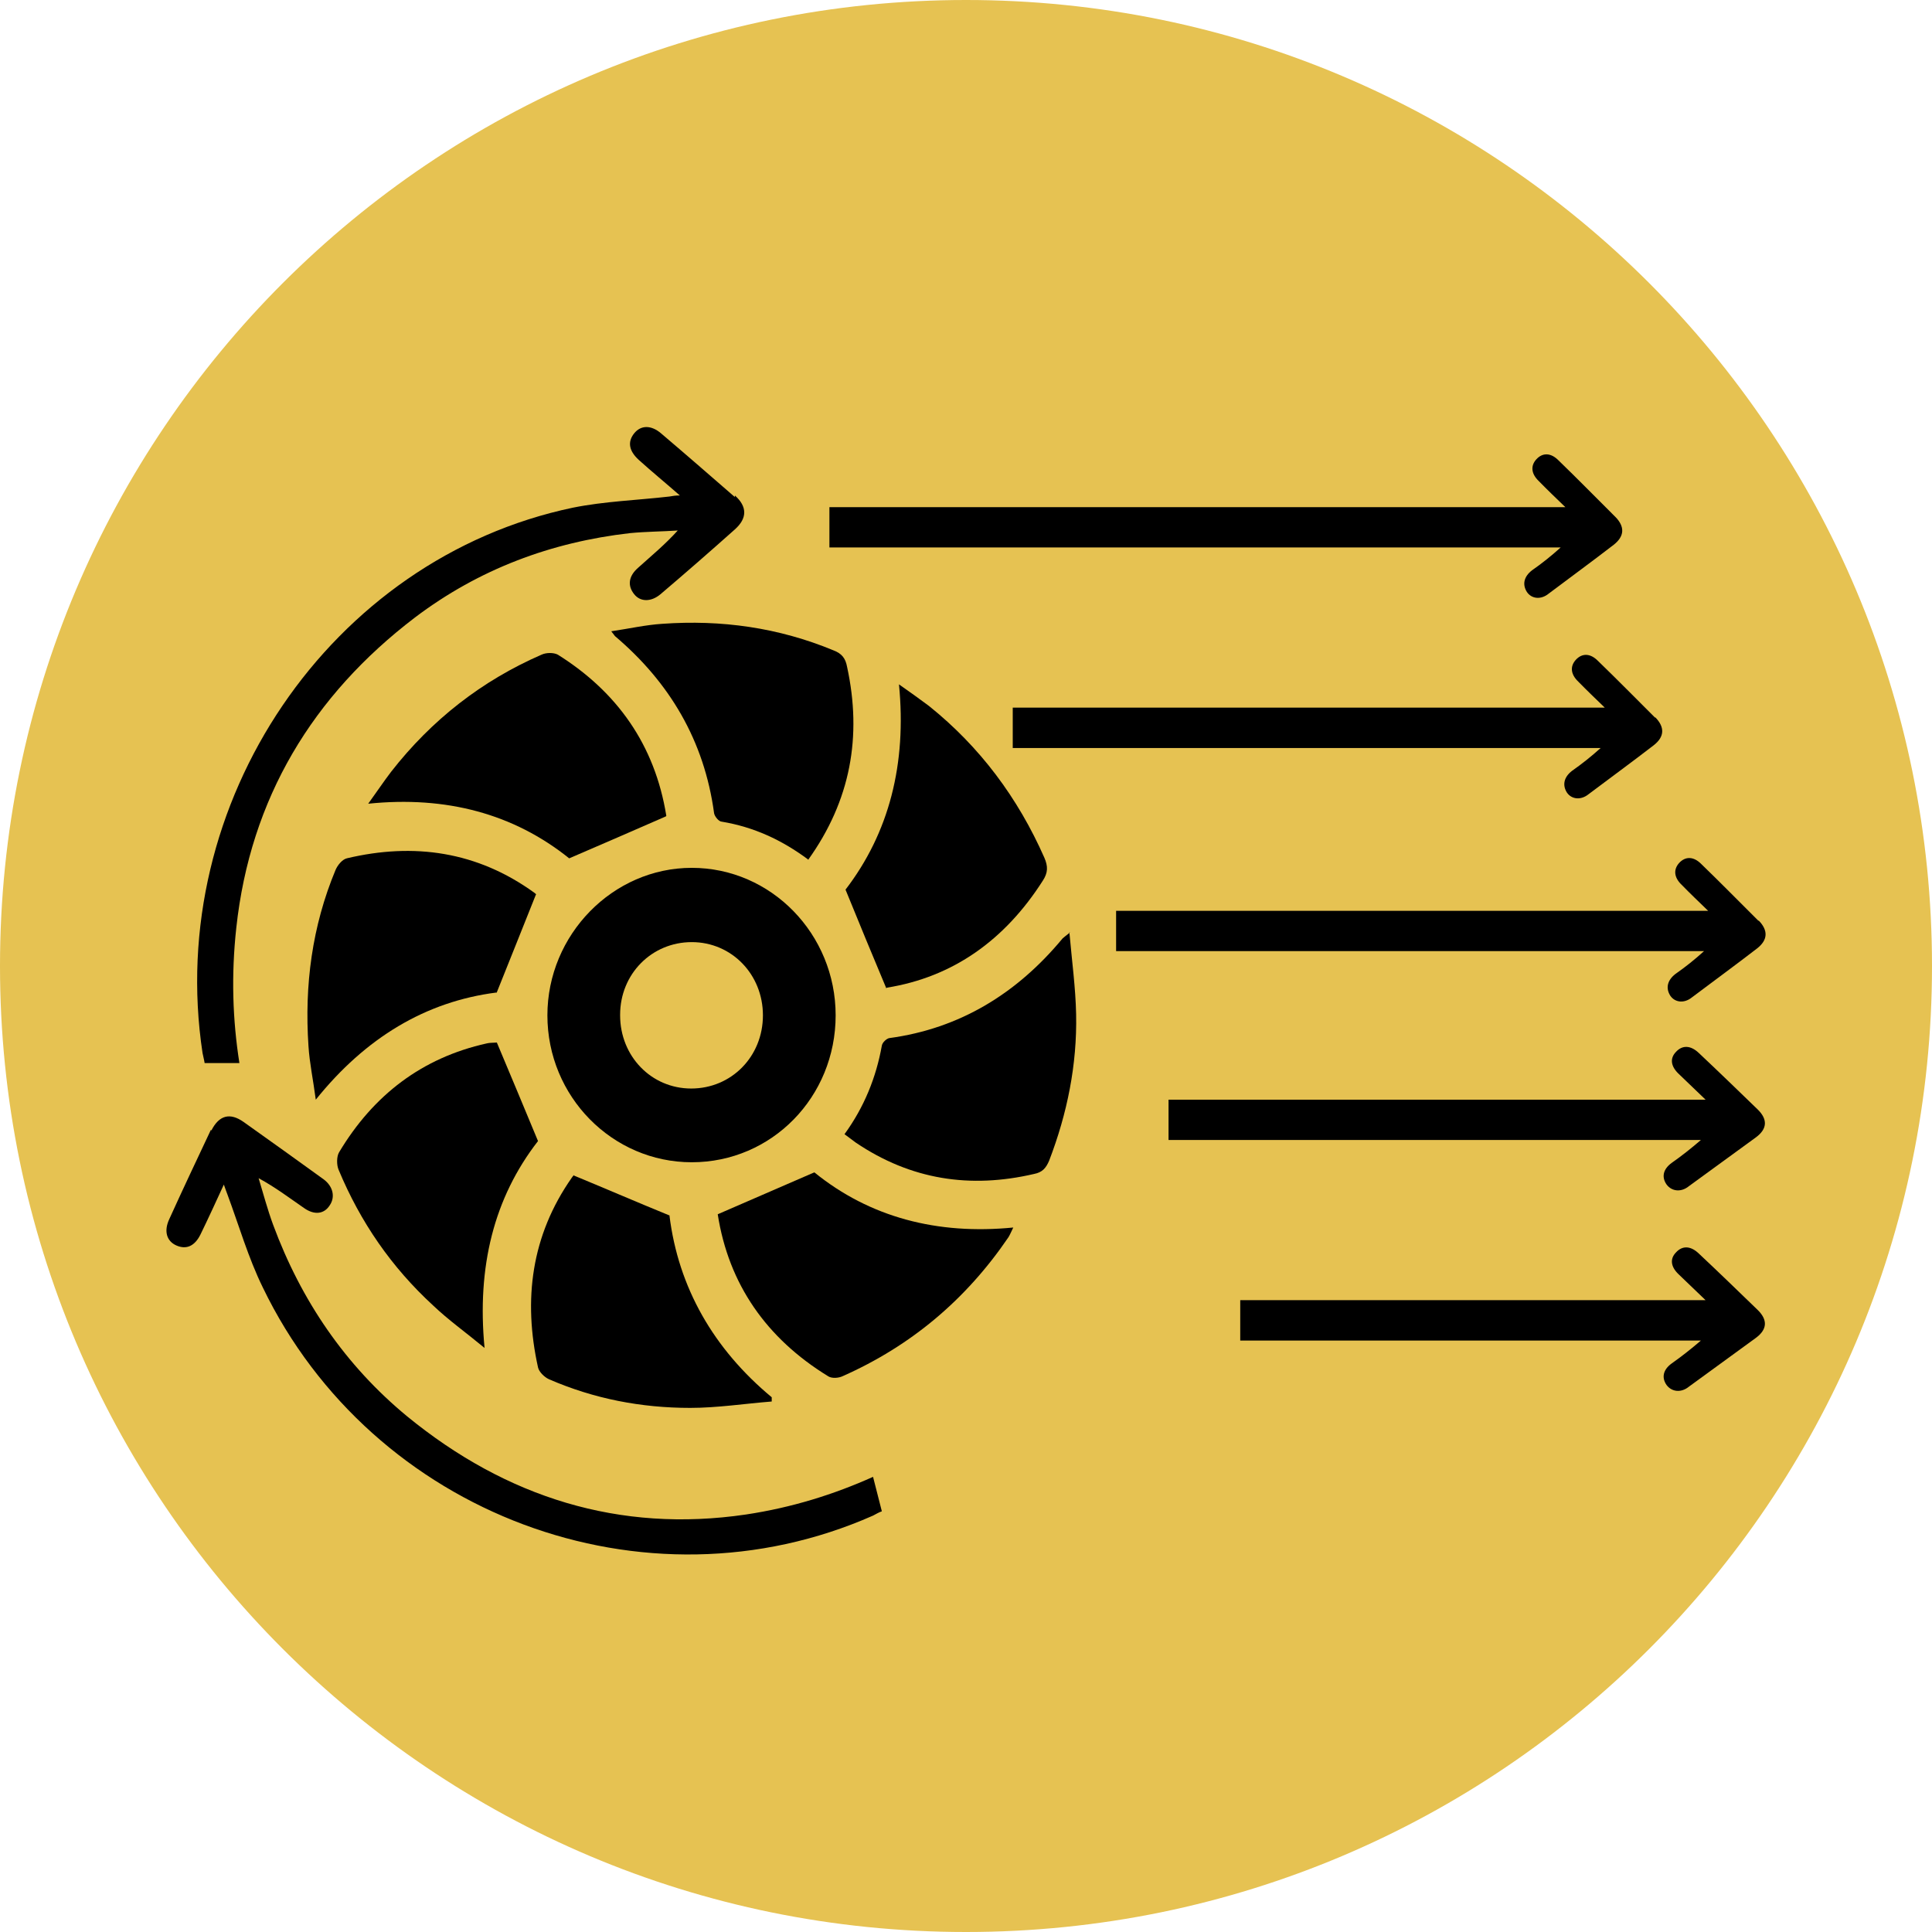 <svg width="36" height="36" viewBox="0 0 36 36" fill="none" xmlns="http://www.w3.org/2000/svg">
<path d="M18 36C27.941 36 36 27.941 36 18C36 8.059 27.941 0 18 0C8.059 0 0 8.059 0 18C0 27.941 8.059 36 18 36Z" fill="#E6C252"/>
<path d="M30.106 9.638C29.748 9.282 29.4 8.926 29.042 8.58C28.897 8.432 28.742 8.432 28.626 8.56C28.519 8.679 28.529 8.827 28.674 8.965C28.829 9.124 28.994 9.282 29.168 9.45H15.455V10.201H29.081C28.906 10.359 28.732 10.498 28.548 10.626C28.393 10.745 28.364 10.893 28.452 11.031C28.539 11.16 28.713 11.18 28.858 11.061C29.265 10.755 29.671 10.458 30.068 10.152C30.271 9.993 30.281 9.815 30.097 9.628L30.106 9.638Z" fill="black"/>
<path d="M30.842 13.374C30.484 13.018 30.135 12.662 29.777 12.316C29.632 12.168 29.477 12.168 29.361 12.297C29.255 12.415 29.264 12.564 29.41 12.702C29.564 12.86 29.729 13.018 29.903 13.186H18.871V13.938H29.826C29.651 14.096 29.477 14.234 29.293 14.363C29.139 14.481 29.11 14.63 29.197 14.768C29.284 14.896 29.458 14.916 29.603 14.797C30.01 14.491 30.416 14.194 30.813 13.888C31.016 13.73 31.026 13.552 30.842 13.364V13.374Z" fill="black"/>
<path d="M32.768 17.16C32.41 16.804 32.061 16.448 31.703 16.102C31.558 15.954 31.403 15.954 31.287 16.082C31.181 16.201 31.19 16.349 31.336 16.488C31.49 16.646 31.655 16.804 31.829 16.972H20.797V17.723H31.752C31.578 17.881 31.403 18.02 31.22 18.148C31.065 18.267 31.036 18.415 31.123 18.553C31.21 18.682 31.384 18.702 31.529 18.583C31.936 18.277 32.342 17.98 32.739 17.674C32.942 17.516 32.952 17.338 32.768 17.15V17.16Z" fill="black"/>
<path d="M32.758 20.679C32.39 20.323 32.023 19.967 31.655 19.621C31.5 19.473 31.345 19.473 31.229 19.601C31.113 19.72 31.132 19.868 31.277 20.007C31.442 20.165 31.606 20.323 31.781 20.491H21.774V21.242H31.694C31.51 21.4 31.335 21.539 31.152 21.667C30.987 21.786 30.958 21.934 31.055 22.073C31.152 22.201 31.326 22.221 31.471 22.102C31.887 21.796 32.303 21.499 32.719 21.193C32.932 21.035 32.942 20.857 32.748 20.669L32.758 20.679Z" fill="black"/>
<path d="M32.758 24.415C32.39 24.059 32.023 23.703 31.655 23.358C31.5 23.209 31.345 23.209 31.229 23.338C31.113 23.456 31.132 23.605 31.277 23.743C31.442 23.901 31.606 24.059 31.781 24.227H23.11V24.979H31.694C31.51 25.137 31.335 25.275 31.152 25.404C30.987 25.522 30.958 25.671 31.055 25.809C31.152 25.937 31.326 25.957 31.471 25.838C31.887 25.532 32.303 25.235 32.719 24.929C32.932 24.771 32.942 24.593 32.748 24.405L32.758 24.415Z" fill="black"/>
<path d="M15.571 18.919C15.571 20.442 14.38 21.657 12.89 21.657C11.409 21.657 10.2 20.432 10.2 18.919C10.2 17.417 11.419 16.171 12.89 16.171C14.371 16.171 15.571 17.407 15.571 18.919ZM11.555 18.919C11.555 19.68 12.135 20.283 12.88 20.283C13.626 20.283 14.216 19.69 14.216 18.919C14.216 18.158 13.635 17.555 12.89 17.555C12.145 17.555 11.555 18.148 11.555 18.909V18.919Z" fill="black"/>
<path d="M9.261 19.433C9.522 20.056 9.764 20.63 10.025 21.262C9.203 22.32 8.884 23.605 9.029 25.117C8.671 24.821 8.351 24.593 8.071 24.326C7.297 23.615 6.716 22.774 6.309 21.796C6.271 21.707 6.271 21.549 6.319 21.47C6.958 20.402 7.867 19.71 9.067 19.443C9.145 19.424 9.232 19.433 9.251 19.424L9.261 19.433Z" fill="black"/>
<path d="M15.068 16.023C14.565 15.647 14.042 15.41 13.452 15.311C13.394 15.311 13.316 15.213 13.306 15.153C13.123 13.799 12.474 12.712 11.458 11.852C11.448 11.842 11.439 11.822 11.39 11.763C11.729 11.713 12.029 11.644 12.339 11.624C13.442 11.545 14.507 11.694 15.532 12.119C15.687 12.178 15.755 12.267 15.784 12.425C16.065 13.72 15.852 14.916 15.058 16.023H15.068Z" fill="black"/>
<path d="M16.519 18.425C16.258 17.802 16.016 17.219 15.755 16.577C16.567 15.519 16.897 14.234 16.751 12.752C16.964 12.9 17.139 13.028 17.313 13.157C18.261 13.918 18.968 14.867 19.461 15.984C19.529 16.142 19.529 16.261 19.432 16.409C18.726 17.516 17.758 18.208 16.519 18.405V18.425Z" fill="black"/>
<path d="M12.474 22.646C12.639 23.99 13.297 25.137 14.38 26.036C14.38 26.066 14.38 26.086 14.38 26.115C13.877 26.155 13.364 26.234 12.861 26.234C11.951 26.234 11.071 26.066 10.229 25.7C10.142 25.661 10.045 25.562 10.026 25.483C9.745 24.218 9.9 23.021 10.655 21.944C10.674 21.914 10.713 21.875 10.693 21.904C11.293 22.152 11.864 22.399 12.493 22.656L12.474 22.646Z" fill="black"/>
<path d="M12.406 15.213C11.797 15.48 11.226 15.727 10.606 15.994C9.571 15.163 8.313 14.827 6.861 14.976C7.026 14.748 7.151 14.56 7.287 14.382C8.042 13.414 8.98 12.682 10.093 12.198C10.18 12.158 10.316 12.158 10.393 12.198C11.497 12.89 12.203 13.878 12.416 15.203C12.416 15.223 12.416 15.252 12.416 15.203L12.406 15.213Z" fill="black"/>
<path d="M9.252 18.494C7.935 18.662 6.813 19.334 5.884 20.491C5.835 20.115 5.768 19.809 5.748 19.493C5.671 18.356 5.816 17.259 6.252 16.211C6.29 16.122 6.377 16.013 6.465 15.993C7.713 15.697 8.894 15.865 9.958 16.636C9.987 16.656 10.006 16.685 9.987 16.666C9.745 17.279 9.503 17.872 9.252 18.504V18.494Z" fill="black"/>
<path d="M19.926 17.367C19.974 17.911 20.042 18.405 20.052 18.9C20.071 19.839 19.887 20.748 19.549 21.628C19.49 21.766 19.423 21.845 19.268 21.875C18.078 22.152 16.974 21.984 15.948 21.292C15.881 21.242 15.813 21.193 15.736 21.134C16.103 20.629 16.326 20.076 16.432 19.483C16.442 19.423 16.52 19.354 16.568 19.344C17.884 19.166 18.948 18.514 19.8 17.486C19.82 17.466 19.849 17.447 19.936 17.377L19.926 17.367Z" fill="black"/>
<path d="M13.374 22.626C13.993 22.359 14.555 22.112 15.174 21.845C16.209 22.685 17.468 23.012 18.881 22.873C18.842 22.952 18.822 23.002 18.793 23.051C18 24.218 16.974 25.078 15.706 25.641C15.629 25.68 15.493 25.69 15.426 25.641C14.284 24.939 13.577 23.931 13.374 22.626Z" fill="black"/>
<path d="M13.693 9.262C13.239 8.867 12.784 8.471 12.319 8.076C12.135 7.918 11.942 7.918 11.816 8.076C11.69 8.234 11.719 8.402 11.903 8.57C12.145 8.788 12.397 8.995 12.668 9.232C12.581 9.232 12.532 9.242 12.474 9.252C11.874 9.321 11.264 9.341 10.674 9.46C6.155 10.409 3.068 14.956 3.774 19.621C3.784 19.68 3.803 19.74 3.813 19.809H4.461C4.335 19.008 4.306 18.178 4.403 17.288C4.664 14.877 5.826 12.959 7.732 11.506C8.922 10.606 10.268 10.102 11.739 9.934C12.039 9.905 12.338 9.905 12.629 9.885C12.387 10.152 12.135 10.359 11.893 10.577C11.71 10.735 11.69 10.913 11.816 11.071C11.932 11.219 12.135 11.219 12.309 11.071C12.774 10.676 13.239 10.27 13.693 9.865C13.926 9.657 13.926 9.44 13.693 9.232V9.262Z" fill="black"/>
<path d="M3.929 21.054C3.668 21.608 3.406 22.161 3.155 22.715C3.048 22.942 3.106 23.13 3.29 23.209C3.474 23.288 3.629 23.219 3.736 23.002C3.881 22.705 4.016 22.409 4.171 22.073C4.2 22.152 4.219 22.211 4.239 22.26C4.452 22.834 4.626 23.437 4.897 23.99C6.939 28.221 12.019 30.119 16.268 28.241C16.326 28.211 16.374 28.181 16.432 28.161L16.268 27.519C15.542 27.845 14.758 28.092 13.897 28.221C11.545 28.567 9.435 27.904 7.587 26.392C6.436 25.443 5.613 24.237 5.09 22.824C4.984 22.537 4.906 22.241 4.819 21.954C5.129 22.122 5.39 22.32 5.661 22.507C5.855 22.646 6.039 22.626 6.145 22.458C6.252 22.3 6.203 22.102 6.029 21.974C5.535 21.618 5.042 21.262 4.539 20.906C4.287 20.728 4.084 20.778 3.939 21.064L3.929 21.054Z" fill="black"/>
</svg>
